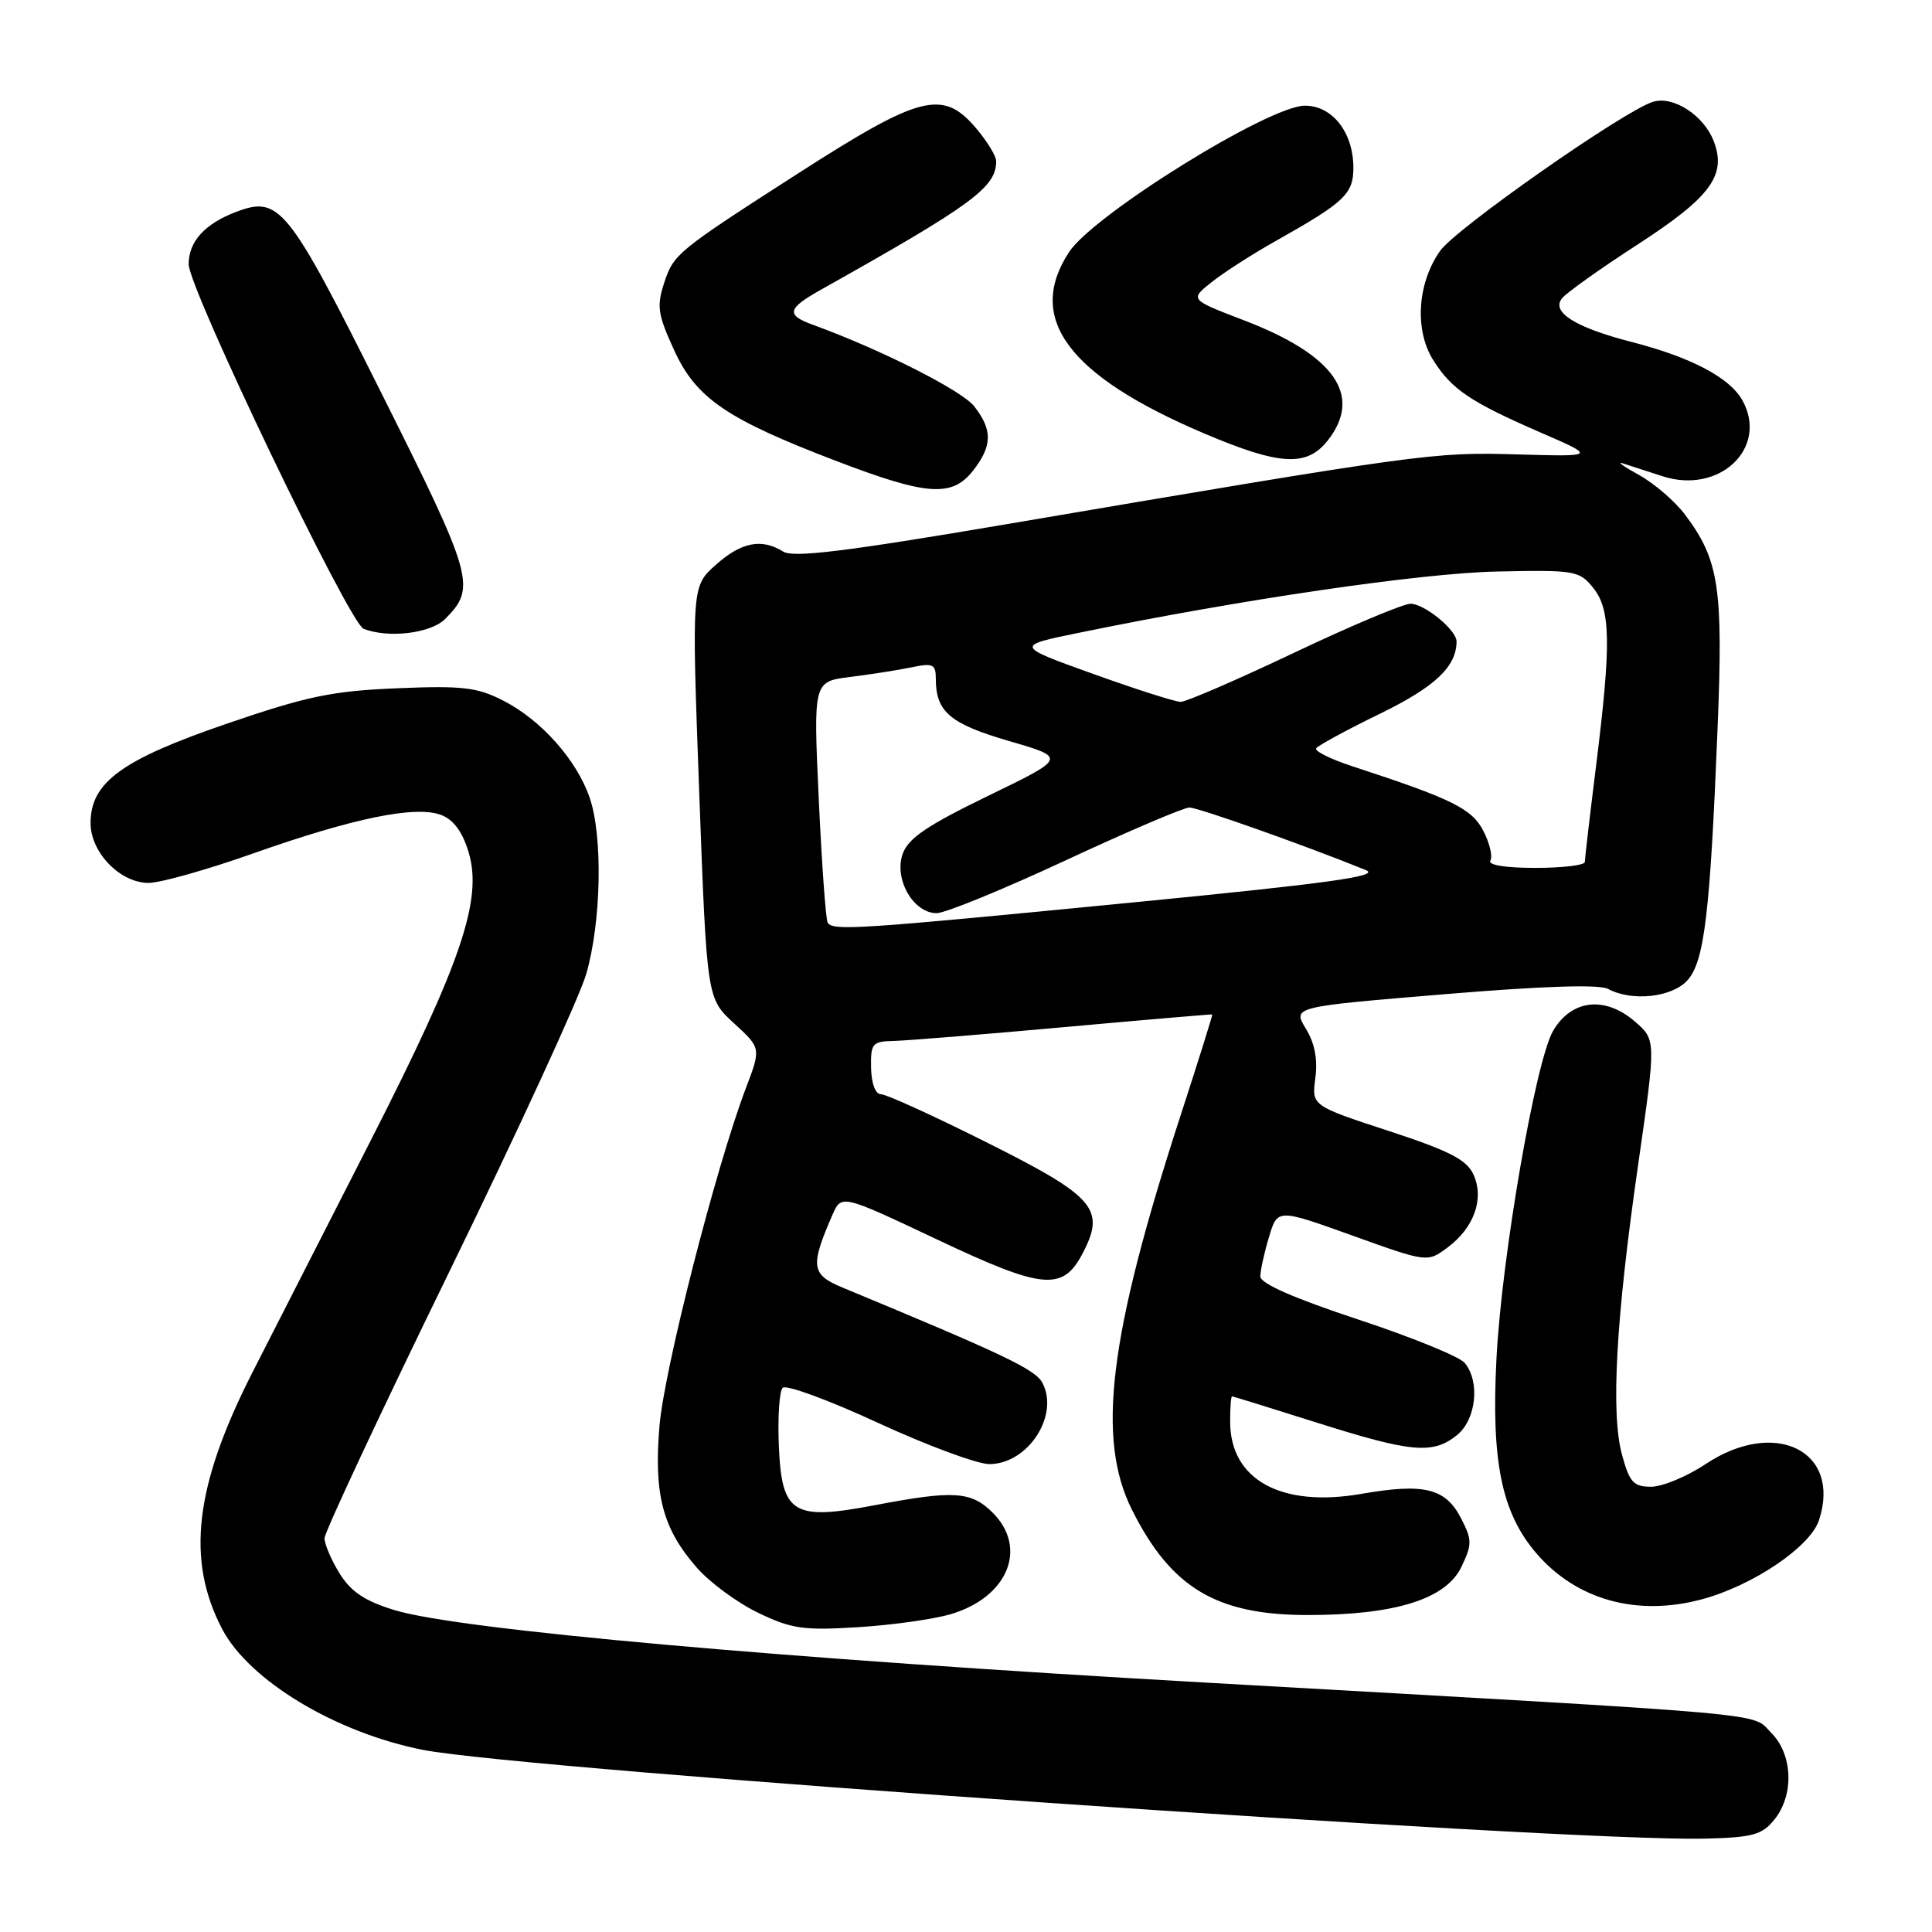 <?xml version="1.0" encoding="UTF-8" standalone="no"?>
<!DOCTYPE svg PUBLIC "-//W3C//DTD SVG 1.1//EN" "http://www.w3.org/Graphics/SVG/1.1/DTD/svg11.dtd" >
<svg xmlns="http://www.w3.org/2000/svg" xmlns:xlink="http://www.w3.org/1999/xlink" version="1.1" viewBox="0 0 256 256">
 <g >
 <path fill="currentColor"
d=" M 235.11 241.11 C 237.76 237.84 237.56 232.47 234.69 229.60 C 231.98 226.89 236.75 227.31 160.05 222.97 C 103.57 219.77 60.67 215.94 52.25 213.34 C 48.33 212.14 46.49 210.90 45.00 208.49 C 43.90 206.72 43.00 204.62 43.00 203.83 C 43.00 203.04 50.43 187.16 59.52 168.54 C 68.60 149.92 76.77 132.17 77.67 129.09 C 79.68 122.18 79.90 110.78 78.12 105.66 C 76.38 100.65 71.69 95.39 66.67 92.83 C 63.21 91.06 61.29 90.84 52.58 91.20 C 43.97 91.56 40.68 92.25 30.00 95.91 C 16.11 100.67 12.00 103.68 12.00 109.06 C 12.00 112.96 15.93 117.00 19.70 116.99 C 21.24 116.99 27.48 115.23 33.56 113.08 C 46.86 108.38 55.08 106.70 58.46 107.99 C 60.10 108.61 61.29 110.23 62.10 112.94 C 63.97 119.19 61.12 127.58 49.19 150.99 C 43.43 162.27 36.35 176.17 33.44 181.87 C 25.79 196.90 24.64 206.69 29.44 215.86 C 33.02 222.68 44.45 229.57 56.00 231.86 C 69.22 234.49 207.53 244.06 225.86 243.63 C 232.25 243.47 233.47 243.14 235.11 241.11 Z  M 126.03 213.87 C 133.55 211.62 136.22 205.13 131.55 200.45 C 128.69 197.60 126.40 197.45 116.00 199.43 C 105.06 201.52 103.59 200.63 103.20 191.59 C 103.04 187.80 103.27 184.33 103.71 183.89 C 104.16 183.44 109.85 185.53 116.35 188.54 C 122.86 191.54 129.49 194.00 131.09 194.00 C 136.21 194.00 140.42 187.53 138.11 183.21 C 137.17 181.45 132.99 179.46 111.64 170.61 C 107.48 168.89 107.33 167.79 110.30 160.98 C 111.50 158.25 111.50 158.25 124.19 164.25 C 138.26 170.90 140.84 171.14 143.50 165.99 C 146.50 160.21 145.05 158.54 130.89 151.45 C 123.82 147.90 117.46 145.00 116.76 145.00 C 116.00 145.00 115.47 143.61 115.42 141.50 C 115.36 138.26 115.58 137.99 118.42 137.93 C 120.12 137.89 130.28 137.07 141.00 136.10 C 151.72 135.13 160.56 134.38 160.63 134.42 C 160.70 134.46 158.79 140.57 156.37 148.00 C 146.92 177.08 145.27 190.64 150.00 200.07 C 155.18 210.41 161.19 214.00 173.28 214.00 C 184.87 214.00 191.61 211.89 193.65 207.61 C 195.08 204.61 195.07 204.05 193.59 201.17 C 191.53 197.19 188.71 196.50 180.42 197.94 C 169.76 199.80 163.00 196.08 163.00 188.37 C 163.00 186.51 163.11 185.01 163.25 185.02 C 163.39 185.03 168.45 186.60 174.50 188.51 C 187.07 192.49 189.87 192.73 193.06 190.16 C 195.61 188.09 196.14 183.08 194.08 180.59 C 193.39 179.76 187.01 177.16 179.91 174.82 C 171.47 172.03 167.00 170.07 167.00 169.14 C 167.00 168.37 167.51 166.03 168.14 163.94 C 169.27 160.15 169.27 160.15 179.20 163.72 C 189.14 167.29 189.14 167.29 191.82 165.29 C 195.33 162.68 196.70 158.82 195.24 155.63 C 194.35 153.67 192.06 152.49 183.96 149.84 C 173.80 146.51 173.80 146.51 174.29 142.84 C 174.62 140.39 174.21 138.22 173.03 136.30 C 171.28 133.41 171.28 133.41 191.28 131.75 C 204.43 130.65 211.90 130.41 213.08 131.04 C 216.24 132.74 221.55 132.16 223.59 129.90 C 225.84 127.41 226.60 121.06 227.59 96.44 C 228.34 77.90 227.78 74.21 223.32 68.25 C 221.99 66.46 219.23 64.08 217.20 62.95 C 215.16 61.83 214.18 61.13 215.00 61.39 C 215.82 61.66 218.20 62.43 220.28 63.10 C 227.82 65.56 234.36 59.37 230.89 53.07 C 229.22 50.05 224.12 47.35 216.19 45.31 C 208.73 43.39 205.47 41.34 206.99 39.51 C 207.61 38.76 212.12 35.55 217.02 32.38 C 226.67 26.12 228.80 23.23 227.09 18.74 C 225.78 15.28 221.70 12.64 219.00 13.50 C 215.10 14.74 192.97 30.24 190.84 33.22 C 187.81 37.48 187.40 43.72 189.90 47.70 C 192.35 51.60 194.80 53.25 204.20 57.34 C 211.51 60.51 211.51 60.51 201.00 60.21 C 189.92 59.89 188.66 60.06 133.01 69.52 C 112.09 73.07 105.11 73.93 103.78 73.09 C 100.91 71.30 98.22 71.83 94.84 74.85 C 91.65 77.70 91.65 77.70 92.65 105.00 C 93.66 132.30 93.66 132.30 97.26 135.59 C 100.85 138.89 100.85 138.89 98.83 144.19 C 94.86 154.65 88.01 181.44 87.38 188.99 C 86.62 198.08 87.82 202.58 92.35 207.74 C 94.07 209.71 97.74 212.40 100.49 213.72 C 104.91 215.84 106.47 216.06 113.71 215.61 C 118.23 215.33 123.77 214.55 126.03 213.87 Z  M 225.50 211.92 C 232.26 210.10 239.85 204.98 241.02 201.45 C 244.05 192.26 235.21 187.87 226.00 194.00 C 223.53 195.65 220.28 196.99 218.79 197.00 C 216.44 197.00 215.92 196.42 214.92 192.75 C 213.42 187.22 214.12 174.72 217.09 154.14 C 219.44 137.78 219.44 137.78 216.60 135.33 C 212.64 131.93 208.21 132.45 205.79 136.60 C 203.47 140.60 198.99 166.47 198.29 180.00 C 197.58 193.66 198.97 200.43 203.55 205.79 C 208.86 211.99 216.88 214.23 225.50 211.92 Z  M 58.97 82.03 C 63.14 77.86 62.77 76.52 50.55 52.11 C 38.11 27.23 37.03 25.90 31.25 28.09 C 27.12 29.67 25.00 32.01 25.00 35.01 C 25.00 38.23 46.26 82.55 48.17 83.31 C 51.41 84.61 57.07 83.93 58.97 82.03 Z  M 128.93 62.37 C 131.50 59.09 131.54 56.96 129.08 53.83 C 127.43 51.73 116.75 46.33 107.75 43.05 C 104.11 41.73 104.29 40.91 108.76 38.40 C 128.90 27.10 132.00 24.83 132.00 21.35 C 132.00 20.69 130.83 18.77 129.41 17.08 C 124.96 11.78 122.05 12.51 105.70 23.01 C 89.78 33.24 89.27 33.65 88.03 37.41 C 86.99 40.57 87.14 41.62 89.32 46.39 C 92.25 52.79 96.28 55.54 110.96 61.14 C 122.84 65.68 126.14 65.91 128.93 62.37 Z  M 175.93 58.37 C 180.61 52.42 176.84 47.03 164.80 42.43 C 157.65 39.69 157.65 39.69 160.53 37.40 C 162.11 36.13 166.04 33.61 169.27 31.80 C 178.17 26.79 179.33 25.68 179.33 22.23 C 179.33 17.56 176.55 14.00 172.91 14.00 C 168.16 14.00 144.90 28.44 141.65 33.41 C 135.90 42.19 141.53 49.76 159.50 57.41 C 169.57 61.69 173.15 61.90 175.93 58.37 Z  M 109.67 122.25 C 109.42 121.84 108.89 114.48 108.49 105.90 C 107.77 90.31 107.77 90.31 112.64 89.70 C 115.31 89.37 118.96 88.80 120.75 88.43 C 123.63 87.83 124.00 88.00 124.00 89.94 C 124.00 94.32 125.88 95.91 133.70 98.19 C 141.34 100.41 141.34 100.41 130.94 105.45 C 122.79 109.41 120.33 111.08 119.60 113.17 C 118.44 116.50 121.03 121.00 124.11 121.00 C 125.24 121.00 132.94 117.85 141.21 114.00 C 149.48 110.15 156.86 107.00 157.60 107.00 C 158.76 107.00 173.20 112.12 181.00 115.30 C 182.94 116.09 176.04 117.05 150.00 119.59 C 113.50 123.16 110.34 123.37 109.67 122.25 Z  M 197.48 114.03 C 197.81 113.50 197.39 111.73 196.56 110.11 C 195.02 107.14 192.47 105.88 179.24 101.55 C 176.35 100.61 174.17 99.53 174.40 99.16 C 174.63 98.79 178.42 96.73 182.82 94.59 C 190.15 91.02 193.00 88.33 193.00 84.99 C 193.00 83.48 188.75 80.00 186.90 80.00 C 185.95 80.00 179.00 82.92 171.46 86.50 C 163.92 90.08 157.16 93.00 156.45 93.00 C 155.73 93.00 150.50 91.33 144.83 89.29 C 134.50 85.58 134.50 85.58 143.00 83.84 C 164.40 79.44 188.21 75.95 198.33 75.73 C 208.65 75.51 209.26 75.61 211.08 77.86 C 213.44 80.76 213.51 85.25 211.49 101.46 C 210.67 108.04 210.00 113.78 210.00 114.21 C 210.00 114.65 207.05 115.00 203.44 115.00 C 199.46 115.00 197.12 114.62 197.48 114.03 Z "/>
</g>
</svg>